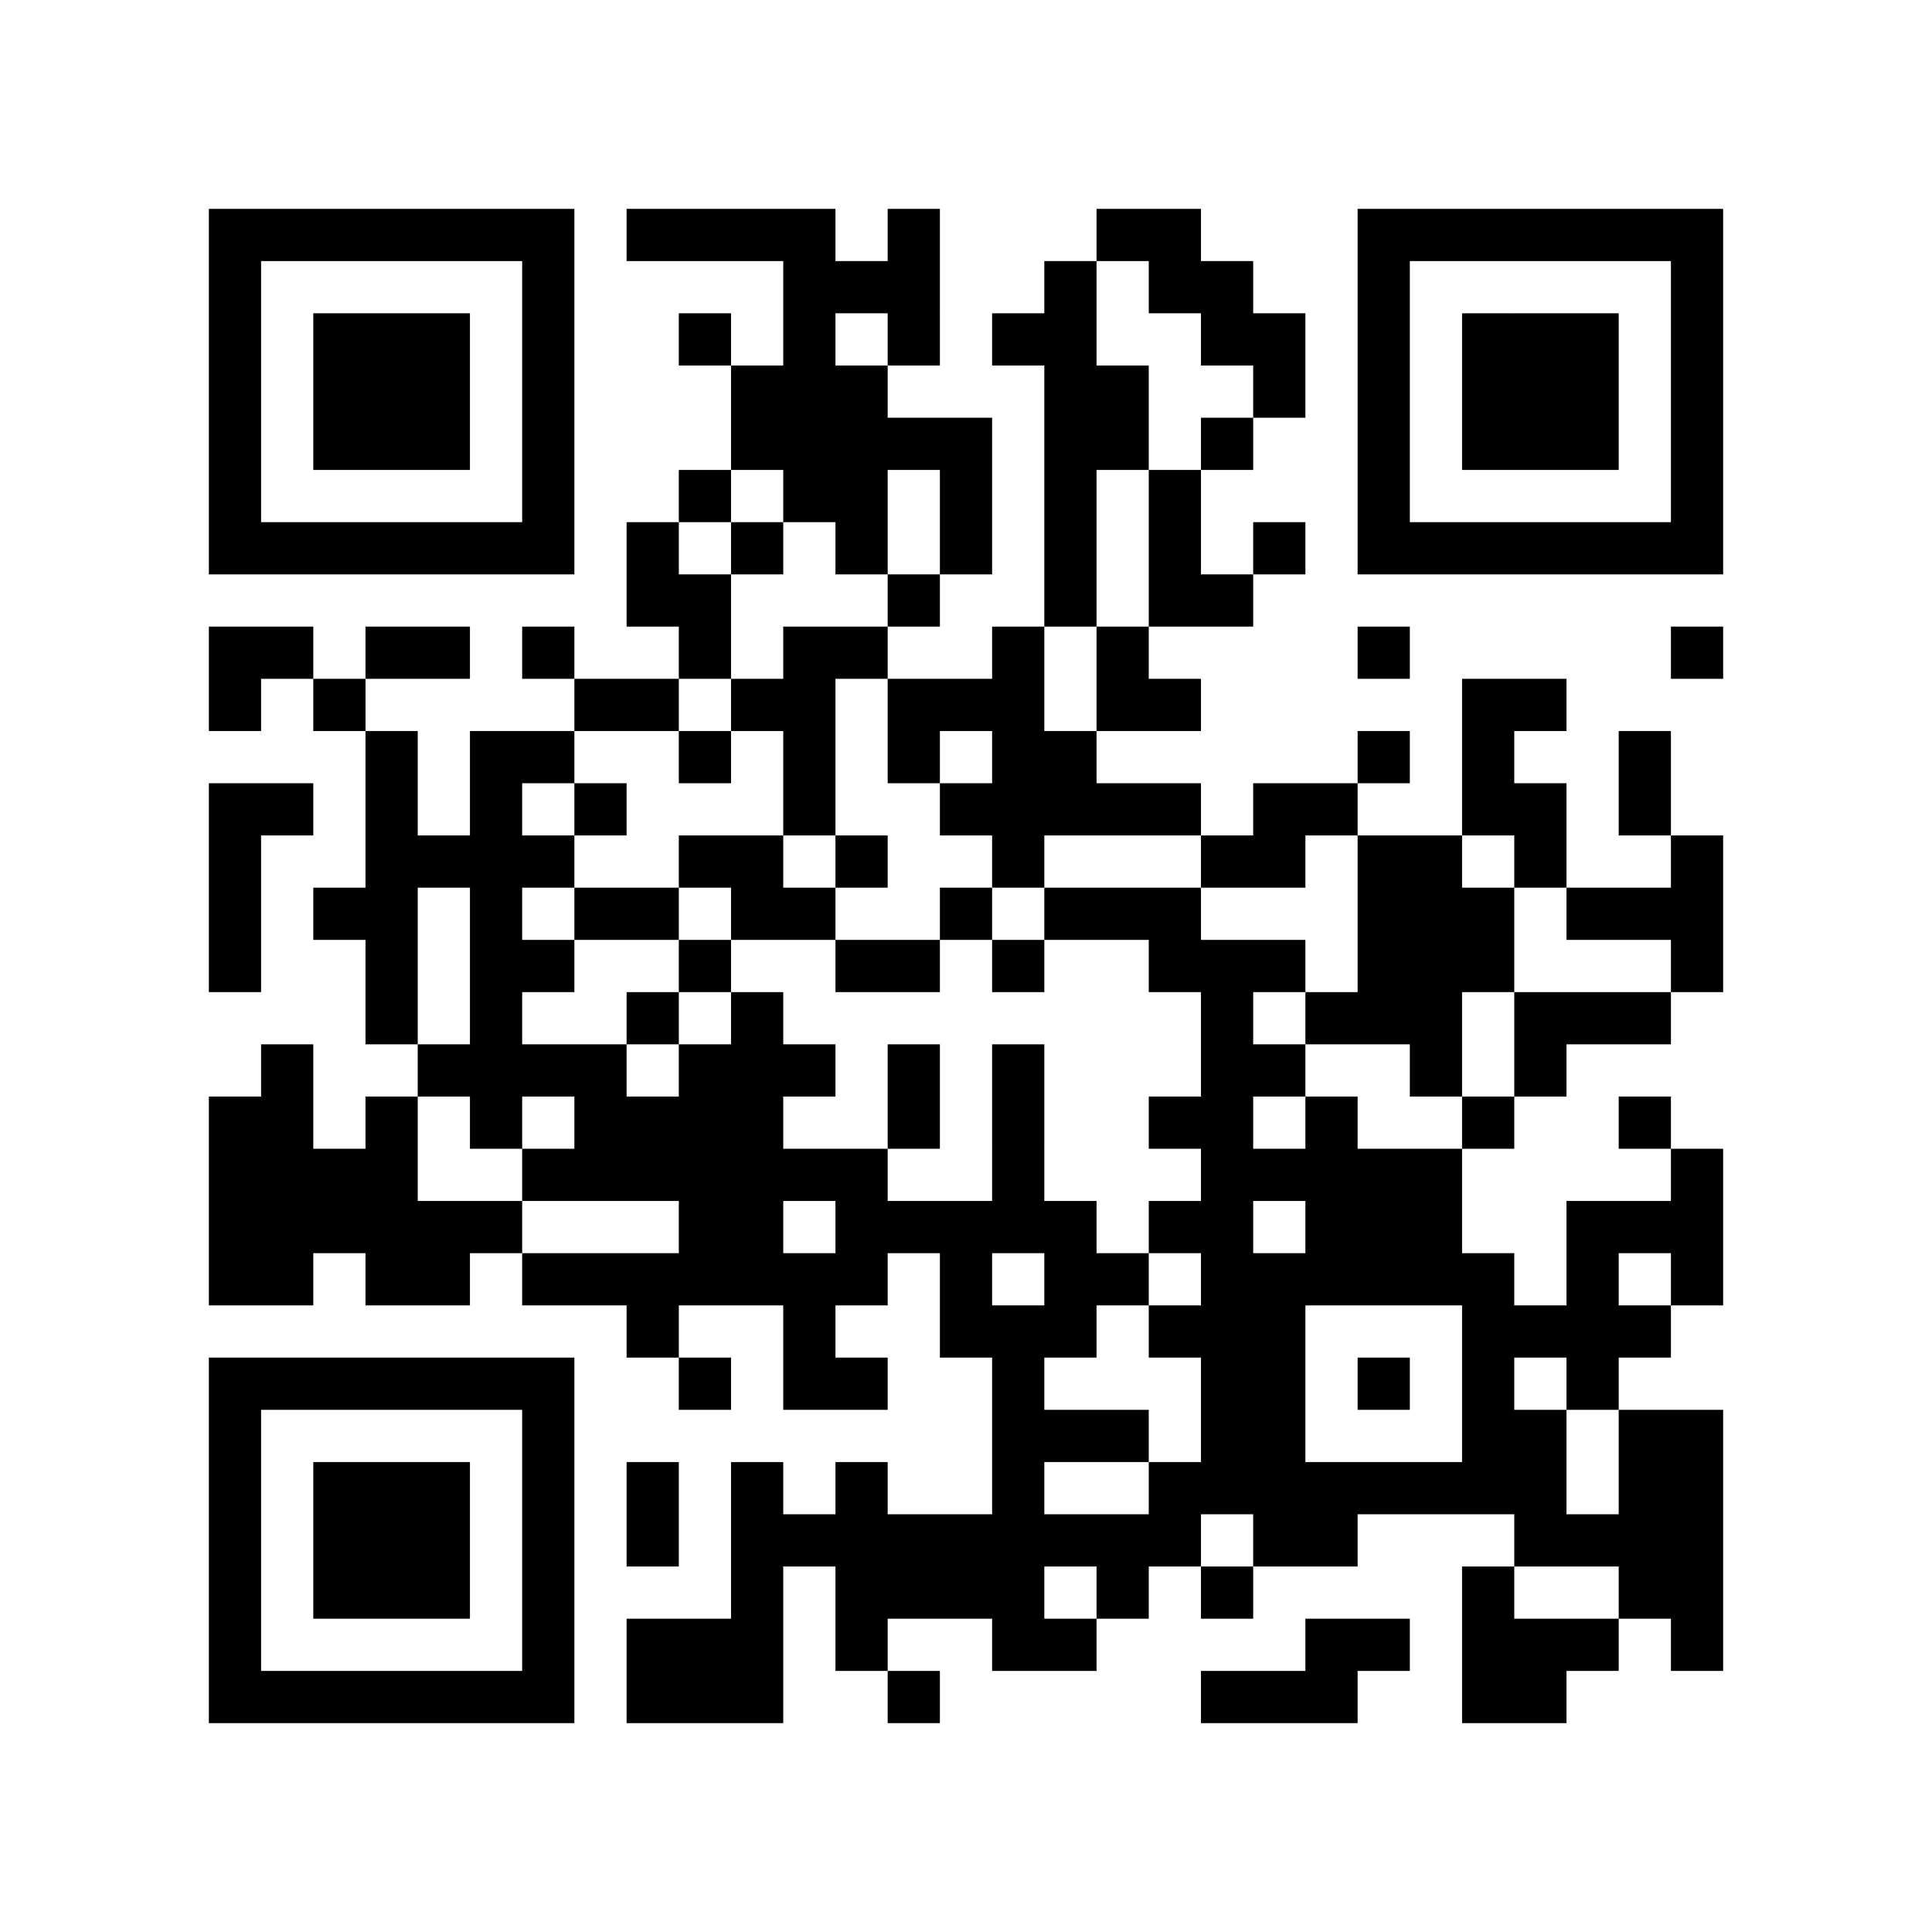 <?xml version="1.0" encoding="UTF-8"?>
<!DOCTYPE svg PUBLIC "-//W3C//DTD SVG 1.1//EN" "http://www.w3.org/Graphics/SVG/1.1/DTD/svg11.dtd">
<svg xmlns="http://www.w3.org/2000/svg" version="1.1" viewBox="0 0 37 37" stroke="none">
	<rect width="100%" height="100%" fill="#FFFFFF"/>
	<path d="M4,4h1v1h-1z M5,4h1v1h-1z M6,4h1v1h-1z M7,4h1v1h-1z M8,4h1v1h-1z M9,4h1v1h-1z M10,4h1v1h-1z M12,4h1v1h-1z M13,4h1v1h-1z M14,4h1v1h-1z M15,4h1v1h-1z M17,4h1v1h-1z M21,4h1v1h-1z M22,4h1v1h-1z M26,4h1v1h-1z M27,4h1v1h-1z M28,4h1v1h-1z M29,4h1v1h-1z M30,4h1v1h-1z M31,4h1v1h-1z M32,4h1v1h-1z M4,5h1v1h-1z M10,5h1v1h-1z M15,5h1v1h-1z M16,5h1v1h-1z M17,5h1v1h-1z M20,5h1v1h-1z M22,5h1v1h-1z M23,5h1v1h-1z M26,5h1v1h-1z M32,5h1v1h-1z M4,6h1v1h-1z M6,6h1v1h-1z M7,6h1v1h-1z M8,6h1v1h-1z M10,6h1v1h-1z M13,6h1v1h-1z M15,6h1v1h-1z M17,6h1v1h-1z M19,6h1v1h-1z M20,6h1v1h-1z M23,6h1v1h-1z M24,6h1v1h-1z M26,6h1v1h-1z M28,6h1v1h-1z M29,6h1v1h-1z M30,6h1v1h-1z M32,6h1v1h-1z M4,7h1v1h-1z M6,7h1v1h-1z M7,7h1v1h-1z M8,7h1v1h-1z M10,7h1v1h-1z M14,7h1v1h-1z M15,7h1v1h-1z M16,7h1v1h-1z M20,7h1v1h-1z M21,7h1v1h-1z M24,7h1v1h-1z M26,7h1v1h-1z M28,7h1v1h-1z M29,7h1v1h-1z M30,7h1v1h-1z M32,7h1v1h-1z M4,8h1v1h-1z M6,8h1v1h-1z M7,8h1v1h-1z M8,8h1v1h-1z M10,8h1v1h-1z M14,8h1v1h-1z M15,8h1v1h-1z M16,8h1v1h-1z M17,8h1v1h-1z M18,8h1v1h-1z M20,8h1v1h-1z M21,8h1v1h-1z M23,8h1v1h-1z M26,8h1v1h-1z M28,8h1v1h-1z M29,8h1v1h-1z M30,8h1v1h-1z M32,8h1v1h-1z M4,9h1v1h-1z M10,9h1v1h-1z M13,9h1v1h-1z M15,9h1v1h-1z M16,9h1v1h-1z M18,9h1v1h-1z M20,9h1v1h-1z M22,9h1v1h-1z M26,9h1v1h-1z M32,9h1v1h-1z M4,10h1v1h-1z M5,10h1v1h-1z M6,10h1v1h-1z M7,10h1v1h-1z M8,10h1v1h-1z M9,10h1v1h-1z M10,10h1v1h-1z M12,10h1v1h-1z M14,10h1v1h-1z M16,10h1v1h-1z M18,10h1v1h-1z M20,10h1v1h-1z M22,10h1v1h-1z M24,10h1v1h-1z M26,10h1v1h-1z M27,10h1v1h-1z M28,10h1v1h-1z M29,10h1v1h-1z M30,10h1v1h-1z M31,10h1v1h-1z M32,10h1v1h-1z M12,11h1v1h-1z M13,11h1v1h-1z M17,11h1v1h-1z M20,11h1v1h-1z M22,11h1v1h-1z M23,11h1v1h-1z M4,12h1v1h-1z M5,12h1v1h-1z M7,12h1v1h-1z M8,12h1v1h-1z M10,12h1v1h-1z M13,12h1v1h-1z M15,12h1v1h-1z M16,12h1v1h-1z M19,12h1v1h-1z M21,12h1v1h-1z M26,12h1v1h-1z M32,12h1v1h-1z M4,13h1v1h-1z M6,13h1v1h-1z M11,13h1v1h-1z M12,13h1v1h-1z M14,13h1v1h-1z M15,13h1v1h-1z M17,13h1v1h-1z M18,13h1v1h-1z M19,13h1v1h-1z M21,13h1v1h-1z M22,13h1v1h-1z M28,13h1v1h-1z M29,13h1v1h-1z M7,14h1v1h-1z M9,14h1v1h-1z M10,14h1v1h-1z M13,14h1v1h-1z M15,14h1v1h-1z M17,14h1v1h-1z M19,14h1v1h-1z M20,14h1v1h-1z M26,14h1v1h-1z M28,14h1v1h-1z M31,14h1v1h-1z M4,15h1v1h-1z M5,15h1v1h-1z M7,15h1v1h-1z M9,15h1v1h-1z M11,15h1v1h-1z M15,15h1v1h-1z M18,15h1v1h-1z M19,15h1v1h-1z M20,15h1v1h-1z M21,15h1v1h-1z M22,15h1v1h-1z M24,15h1v1h-1z M25,15h1v1h-1z M28,15h1v1h-1z M29,15h1v1h-1z M31,15h1v1h-1z M4,16h1v1h-1z M7,16h1v1h-1z M8,16h1v1h-1z M9,16h1v1h-1z M10,16h1v1h-1z M13,16h1v1h-1z M14,16h1v1h-1z M16,16h1v1h-1z M19,16h1v1h-1z M23,16h1v1h-1z M24,16h1v1h-1z M26,16h1v1h-1z M27,16h1v1h-1z M29,16h1v1h-1z M32,16h1v1h-1z M4,17h1v1h-1z M6,17h1v1h-1z M7,17h1v1h-1z M9,17h1v1h-1z M11,17h1v1h-1z M12,17h1v1h-1z M14,17h1v1h-1z M15,17h1v1h-1z M18,17h1v1h-1z M20,17h1v1h-1z M21,17h1v1h-1z M22,17h1v1h-1z M26,17h1v1h-1z M27,17h1v1h-1z M28,17h1v1h-1z M30,17h1v1h-1z M31,17h1v1h-1z M32,17h1v1h-1z M4,18h1v1h-1z M7,18h1v1h-1z M9,18h1v1h-1z M10,18h1v1h-1z M13,18h1v1h-1z M16,18h1v1h-1z M17,18h1v1h-1z M19,18h1v1h-1z M22,18h1v1h-1z M23,18h1v1h-1z M24,18h1v1h-1z M26,18h1v1h-1z M27,18h1v1h-1z M28,18h1v1h-1z M32,18h1v1h-1z M7,19h1v1h-1z M9,19h1v1h-1z M12,19h1v1h-1z M14,19h1v1h-1z M23,19h1v1h-1z M25,19h1v1h-1z M26,19h1v1h-1z M27,19h1v1h-1z M29,19h1v1h-1z M30,19h1v1h-1z M31,19h1v1h-1z M5,20h1v1h-1z M8,20h1v1h-1z M9,20h1v1h-1z M10,20h1v1h-1z M11,20h1v1h-1z M13,20h1v1h-1z M14,20h1v1h-1z M15,20h1v1h-1z M17,20h1v1h-1z M19,20h1v1h-1z M23,20h1v1h-1z M24,20h1v1h-1z M27,20h1v1h-1z M29,20h1v1h-1z M4,21h1v1h-1z M5,21h1v1h-1z M7,21h1v1h-1z M9,21h1v1h-1z M11,21h1v1h-1z M12,21h1v1h-1z M13,21h1v1h-1z M14,21h1v1h-1z M17,21h1v1h-1z M19,21h1v1h-1z M22,21h1v1h-1z M23,21h1v1h-1z M25,21h1v1h-1z M28,21h1v1h-1z M31,21h1v1h-1z M4,22h1v1h-1z M5,22h1v1h-1z M6,22h1v1h-1z M7,22h1v1h-1z M10,22h1v1h-1z M11,22h1v1h-1z M12,22h1v1h-1z M13,22h1v1h-1z M14,22h1v1h-1z M15,22h1v1h-1z M16,22h1v1h-1z M19,22h1v1h-1z M23,22h1v1h-1z M24,22h1v1h-1z M25,22h1v1h-1z M26,22h1v1h-1z M27,22h1v1h-1z M32,22h1v1h-1z M4,23h1v1h-1z M5,23h1v1h-1z M6,23h1v1h-1z M7,23h1v1h-1z M8,23h1v1h-1z M9,23h1v1h-1z M13,23h1v1h-1z M14,23h1v1h-1z M16,23h1v1h-1z M17,23h1v1h-1z M18,23h1v1h-1z M19,23h1v1h-1z M20,23h1v1h-1z M22,23h1v1h-1z M23,23h1v1h-1z M25,23h1v1h-1z M26,23h1v1h-1z M27,23h1v1h-1z M30,23h1v1h-1z M31,23h1v1h-1z M32,23h1v1h-1z M4,24h1v1h-1z M5,24h1v1h-1z M7,24h1v1h-1z M8,24h1v1h-1z M10,24h1v1h-1z M11,24h1v1h-1z M12,24h1v1h-1z M13,24h1v1h-1z M14,24h1v1h-1z M15,24h1v1h-1z M16,24h1v1h-1z M18,24h1v1h-1z M20,24h1v1h-1z M21,24h1v1h-1z M23,24h1v1h-1z M24,24h1v1h-1z M25,24h1v1h-1z M26,24h1v1h-1z M27,24h1v1h-1z M28,24h1v1h-1z M30,24h1v1h-1z M32,24h1v1h-1z M12,25h1v1h-1z M15,25h1v1h-1z M18,25h1v1h-1z M19,25h1v1h-1z M20,25h1v1h-1z M22,25h1v1h-1z M23,25h1v1h-1z M24,25h1v1h-1z M28,25h1v1h-1z M29,25h1v1h-1z M30,25h1v1h-1z M31,25h1v1h-1z M4,26h1v1h-1z M5,26h1v1h-1z M6,26h1v1h-1z M7,26h1v1h-1z M8,26h1v1h-1z M9,26h1v1h-1z M10,26h1v1h-1z M13,26h1v1h-1z M15,26h1v1h-1z M16,26h1v1h-1z M19,26h1v1h-1z M23,26h1v1h-1z M24,26h1v1h-1z M26,26h1v1h-1z M28,26h1v1h-1z M30,26h1v1h-1z M4,27h1v1h-1z M10,27h1v1h-1z M19,27h1v1h-1z M20,27h1v1h-1z M21,27h1v1h-1z M23,27h1v1h-1z M24,27h1v1h-1z M28,27h1v1h-1z M29,27h1v1h-1z M31,27h1v1h-1z M32,27h1v1h-1z M4,28h1v1h-1z M6,28h1v1h-1z M7,28h1v1h-1z M8,28h1v1h-1z M10,28h1v1h-1z M12,28h1v1h-1z M14,28h1v1h-1z M16,28h1v1h-1z M19,28h1v1h-1z M22,28h1v1h-1z M23,28h1v1h-1z M24,28h1v1h-1z M25,28h1v1h-1z M26,28h1v1h-1z M27,28h1v1h-1z M28,28h1v1h-1z M29,28h1v1h-1z M31,28h1v1h-1z M32,28h1v1h-1z M4,29h1v1h-1z M6,29h1v1h-1z M7,29h1v1h-1z M8,29h1v1h-1z M10,29h1v1h-1z M12,29h1v1h-1z M14,29h1v1h-1z M15,29h1v1h-1z M16,29h1v1h-1z M17,29h1v1h-1z M18,29h1v1h-1z M19,29h1v1h-1z M20,29h1v1h-1z M21,29h1v1h-1z M22,29h1v1h-1z M24,29h1v1h-1z M25,29h1v1h-1z M29,29h1v1h-1z M30,29h1v1h-1z M31,29h1v1h-1z M32,29h1v1h-1z M4,30h1v1h-1z M6,30h1v1h-1z M7,30h1v1h-1z M8,30h1v1h-1z M10,30h1v1h-1z M14,30h1v1h-1z M16,30h1v1h-1z M17,30h1v1h-1z M18,30h1v1h-1z M19,30h1v1h-1z M21,30h1v1h-1z M23,30h1v1h-1z M28,30h1v1h-1z M31,30h1v1h-1z M32,30h1v1h-1z M4,31h1v1h-1z M10,31h1v1h-1z M12,31h1v1h-1z M13,31h1v1h-1z M14,31h1v1h-1z M16,31h1v1h-1z M19,31h1v1h-1z M20,31h1v1h-1z M25,31h1v1h-1z M26,31h1v1h-1z M28,31h1v1h-1z M29,31h1v1h-1z M30,31h1v1h-1z M32,31h1v1h-1z M4,32h1v1h-1z M5,32h1v1h-1z M6,32h1v1h-1z M7,32h1v1h-1z M8,32h1v1h-1z M9,32h1v1h-1z M10,32h1v1h-1z M12,32h1v1h-1z M13,32h1v1h-1z M14,32h1v1h-1z M17,32h1v1h-1z M23,32h1v1h-1z M24,32h1v1h-1z M25,32h1v1h-1z M28,32h1v1h-1z M29,32h1v1h-1z" fill="#000000"/>
</svg>

